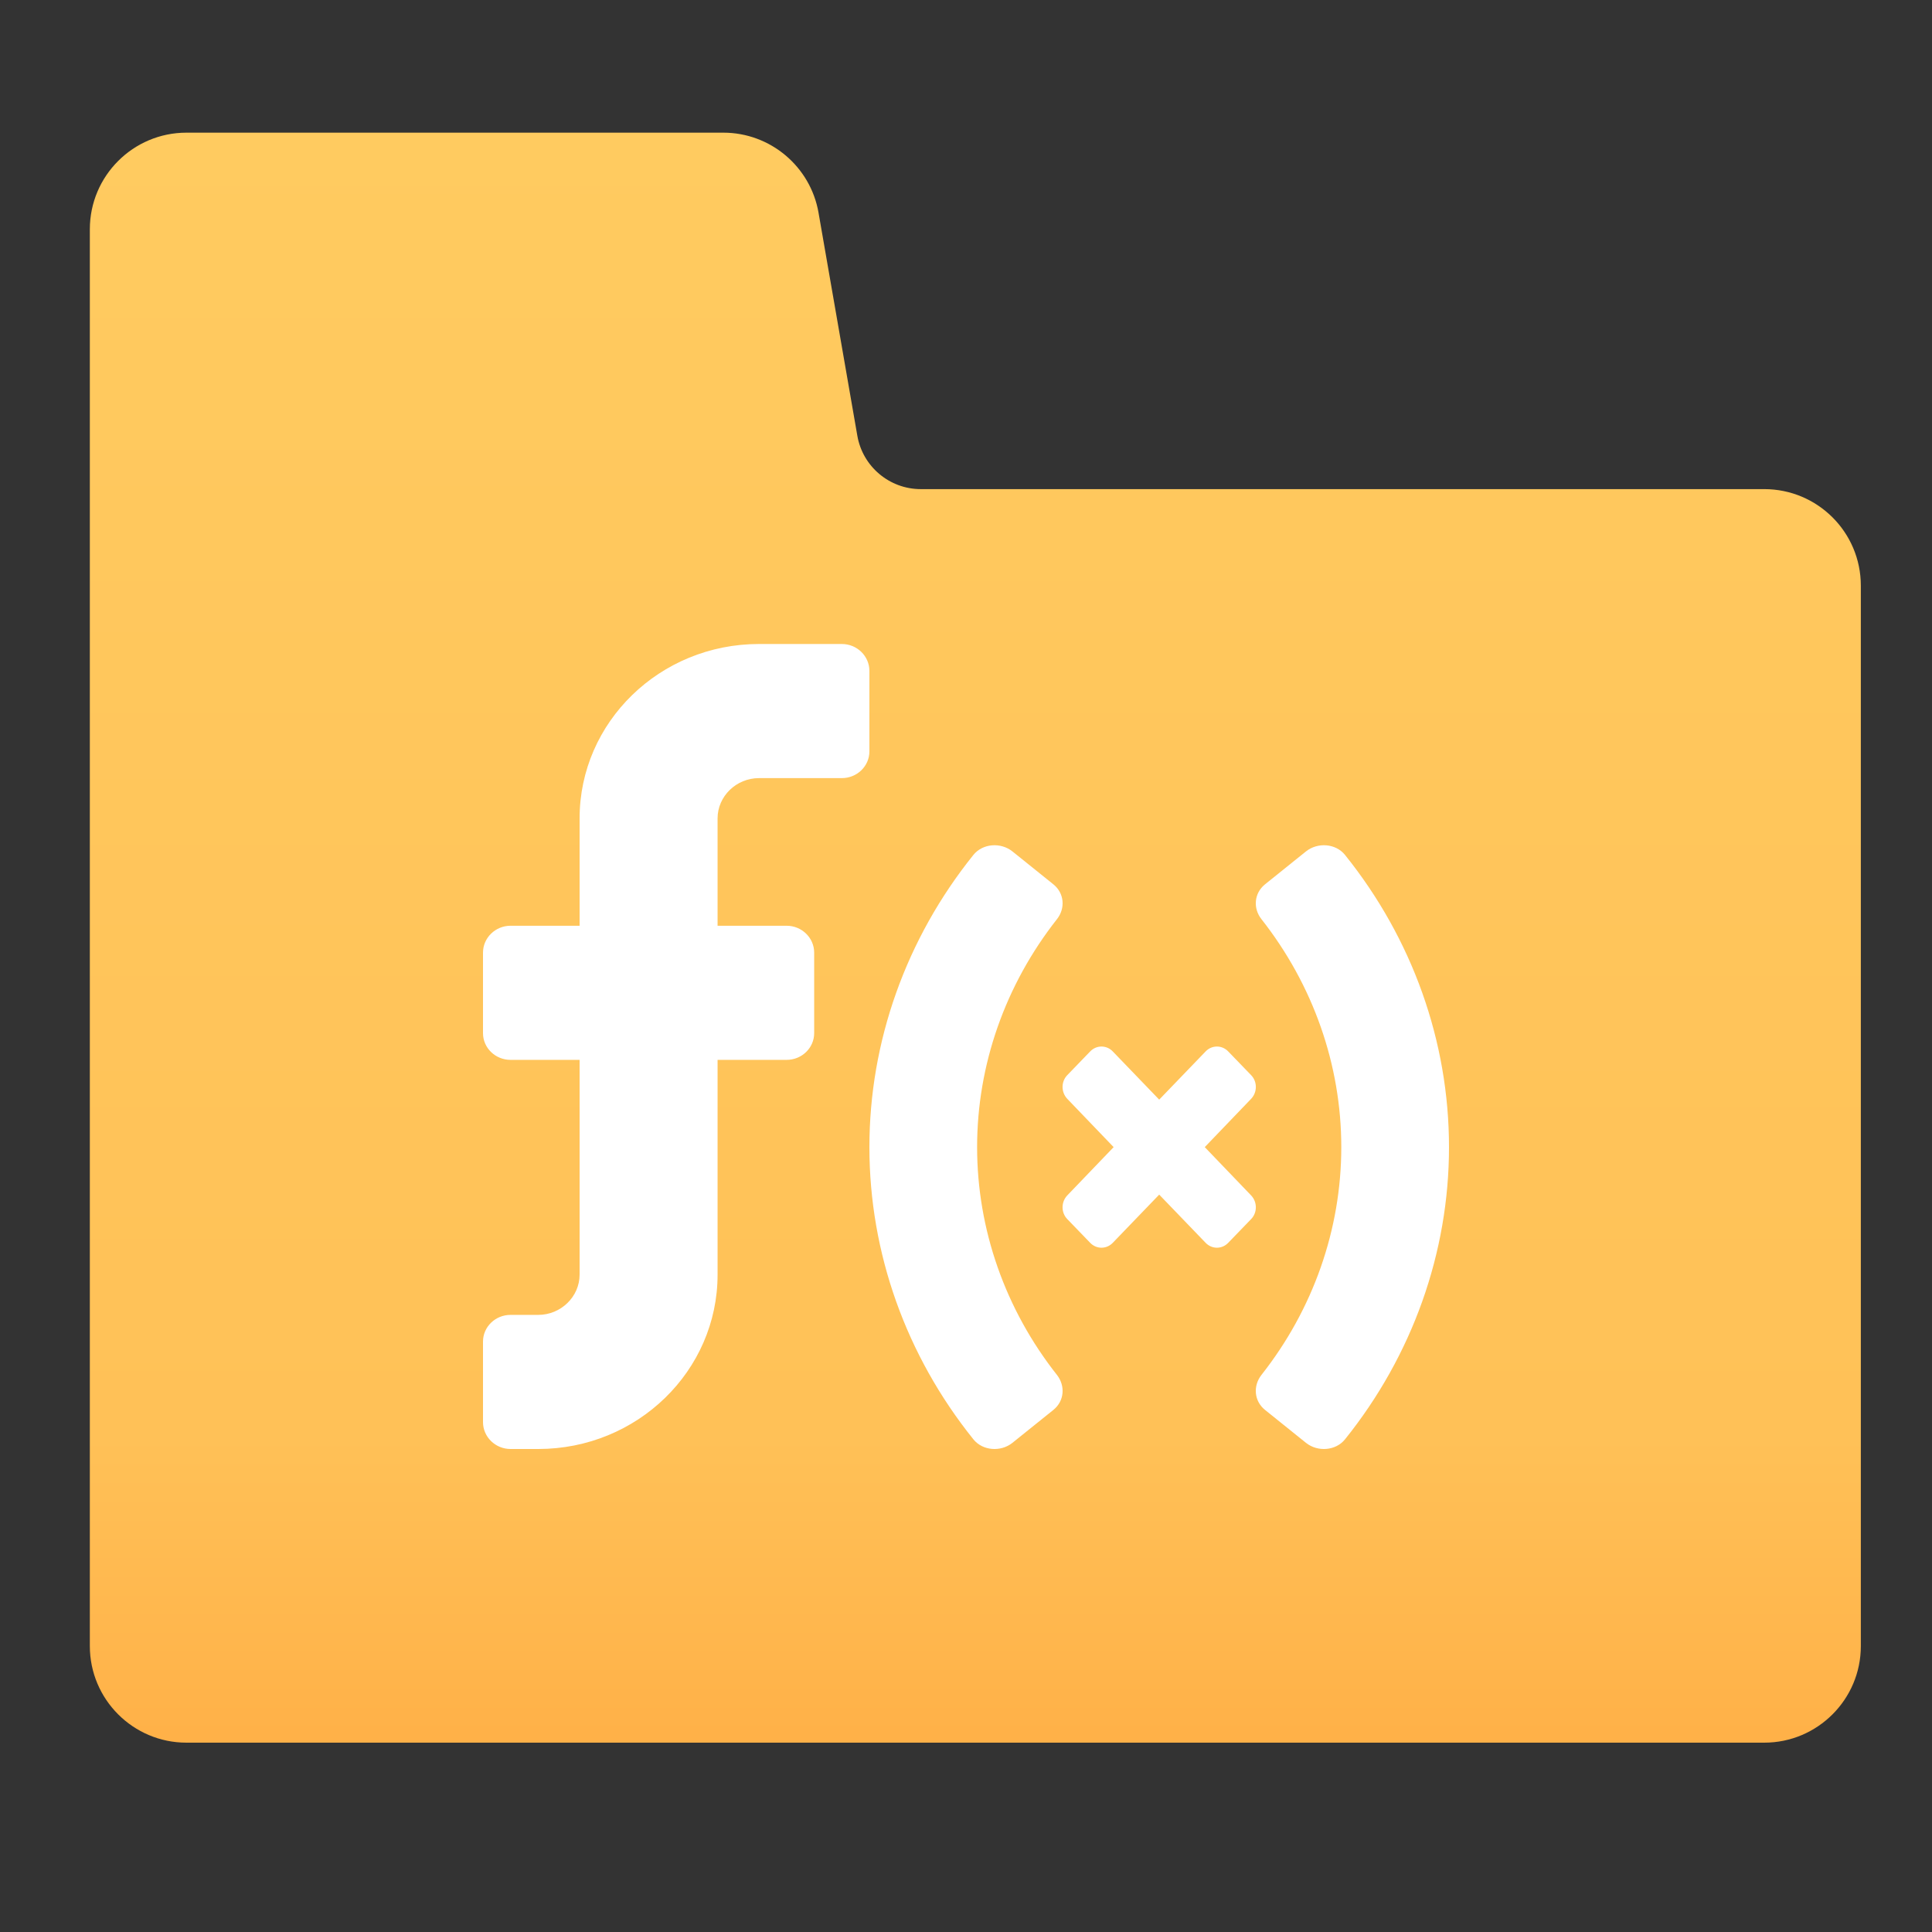 <?xml version="1.0" encoding="UTF-8"?>
<svg width="12px" height="12px" viewBox="0 0 12 12" version="1.1" xmlns="http://www.w3.org/2000/svg" xmlns:xlink="http://www.w3.org/1999/xlink">
    <rect x="0" y="0" width="12" height="12" fill="#333333" stroke="none"/>
    <defs>
        <linearGradient x1="46.695%" y1="100%" x2="46.695%" y2="0%" id="linearGradient-1">
            <stop stop-color="#FFB047" offset="0%"></stop>
            <stop stop-color="#FFC157" offset="19.463%"></stop>
            <stop stop-color="#FFCB60" offset="100%"></stop>
        </linearGradient>
    </defs>
    <g stroke="none" stroke-width="1" fill="none" fill-rule="evenodd">
        <g>
            <rect x="0" y="0" width="12" height="12"></rect>
            <path d="M1.158,0.824 L4.493,0.824 C4.784,0.824 5.034,1.034 5.084,1.321 L5.325,2.706 C5.358,2.898 5.525,3.038 5.719,3.038 L10.958,3.038 C11.289,3.038 11.558,3.306 11.558,3.638 L11.558,10.224 C11.558,10.555 11.289,10.824 10.958,10.824 L1.158,10.824 C0.827,10.824 0.558,10.555 0.558,10.224 L0.558,1.424 C0.558,1.093 0.827,0.824 1.158,0.824 Z" id="矩形" fill="url(#linearGradient-1)"></path>
            <path d="M6.069,7.125 C6.069,6.614 6.244,6.117 6.565,5.709 C6.618,5.642 6.611,5.548 6.543,5.493 L6.288,5.288 C6.215,5.23 6.103,5.239 6.046,5.31 C5.628,5.83 5.4,6.469 5.4,7.125 C5.4,7.782 5.628,8.42 6.046,8.94 C6.103,9.011 6.215,9.02 6.288,8.962 L6.543,8.757 C6.611,8.702 6.618,8.608 6.565,8.54 C6.244,8.133 6.069,7.636 6.069,7.125 L6.069,7.125 Z M5.4,4.167 C5.4,4.075 5.323,4 5.229,4 L4.714,4 C4.099,4 3.6,4.485 3.6,5.083 L3.6,5.75 L3.171,5.75 C3.077,5.75 3,5.825 3,5.917 L3,6.417 C3,6.509 3.077,6.583 3.171,6.583 L3.6,6.583 L3.6,7.917 C3.6,8.054 3.484,8.167 3.343,8.167 L3.171,8.167 C3.077,8.167 3,8.241 3,8.333 L3,8.833 C3,8.925 3.077,9 3.171,9 L3.343,9 C3.958,9 4.457,8.515 4.457,7.917 L4.457,6.583 L4.886,6.583 C4.98,6.583 5.057,6.509 5.057,6.417 L5.057,5.917 C5.057,5.825 4.98,5.75 4.886,5.75 L4.457,5.75 L4.457,5.083 C4.457,4.946 4.573,4.833 4.714,4.833 L5.229,4.833 C5.323,4.833 5.4,4.759 5.4,4.667 L5.4,4.167 Z M8.354,5.31 C8.297,5.239 8.185,5.23 8.112,5.288 L7.857,5.493 C7.789,5.548 7.782,5.642 7.835,5.709 C8.156,6.117 8.331,6.614 8.331,7.125 C8.331,7.636 8.156,8.133 7.835,8.54 C7.782,8.608 7.789,8.702 7.857,8.757 L8.112,8.962 C8.185,9.02 8.297,9.011 8.354,8.94 C8.772,8.42 9,7.781 9,7.125 C9,6.468 8.772,5.83 8.354,5.31 Z M7.771,7.425 L7.483,7.125 L7.771,6.825 C7.81,6.784 7.81,6.718 7.771,6.678 L7.629,6.531 C7.59,6.49 7.527,6.49 7.488,6.531 L7.2,6.83 L6.912,6.531 C6.873,6.49 6.81,6.49 6.771,6.531 L6.629,6.678 C6.59,6.718 6.59,6.784 6.629,6.825 L6.917,7.125 L6.629,7.425 C6.59,7.466 6.59,7.532 6.629,7.572 L6.771,7.719 C6.81,7.76 6.873,7.76 6.912,7.719 L7.2,7.42 L7.488,7.719 C7.527,7.76 7.59,7.76 7.629,7.719 L7.771,7.572 C7.81,7.532 7.81,7.466 7.771,7.425 L7.771,7.425 Z" id="形状" fill="#FFFFFF" fill-rule="nonzero"></path>
        </g>
    </g>
</svg>
